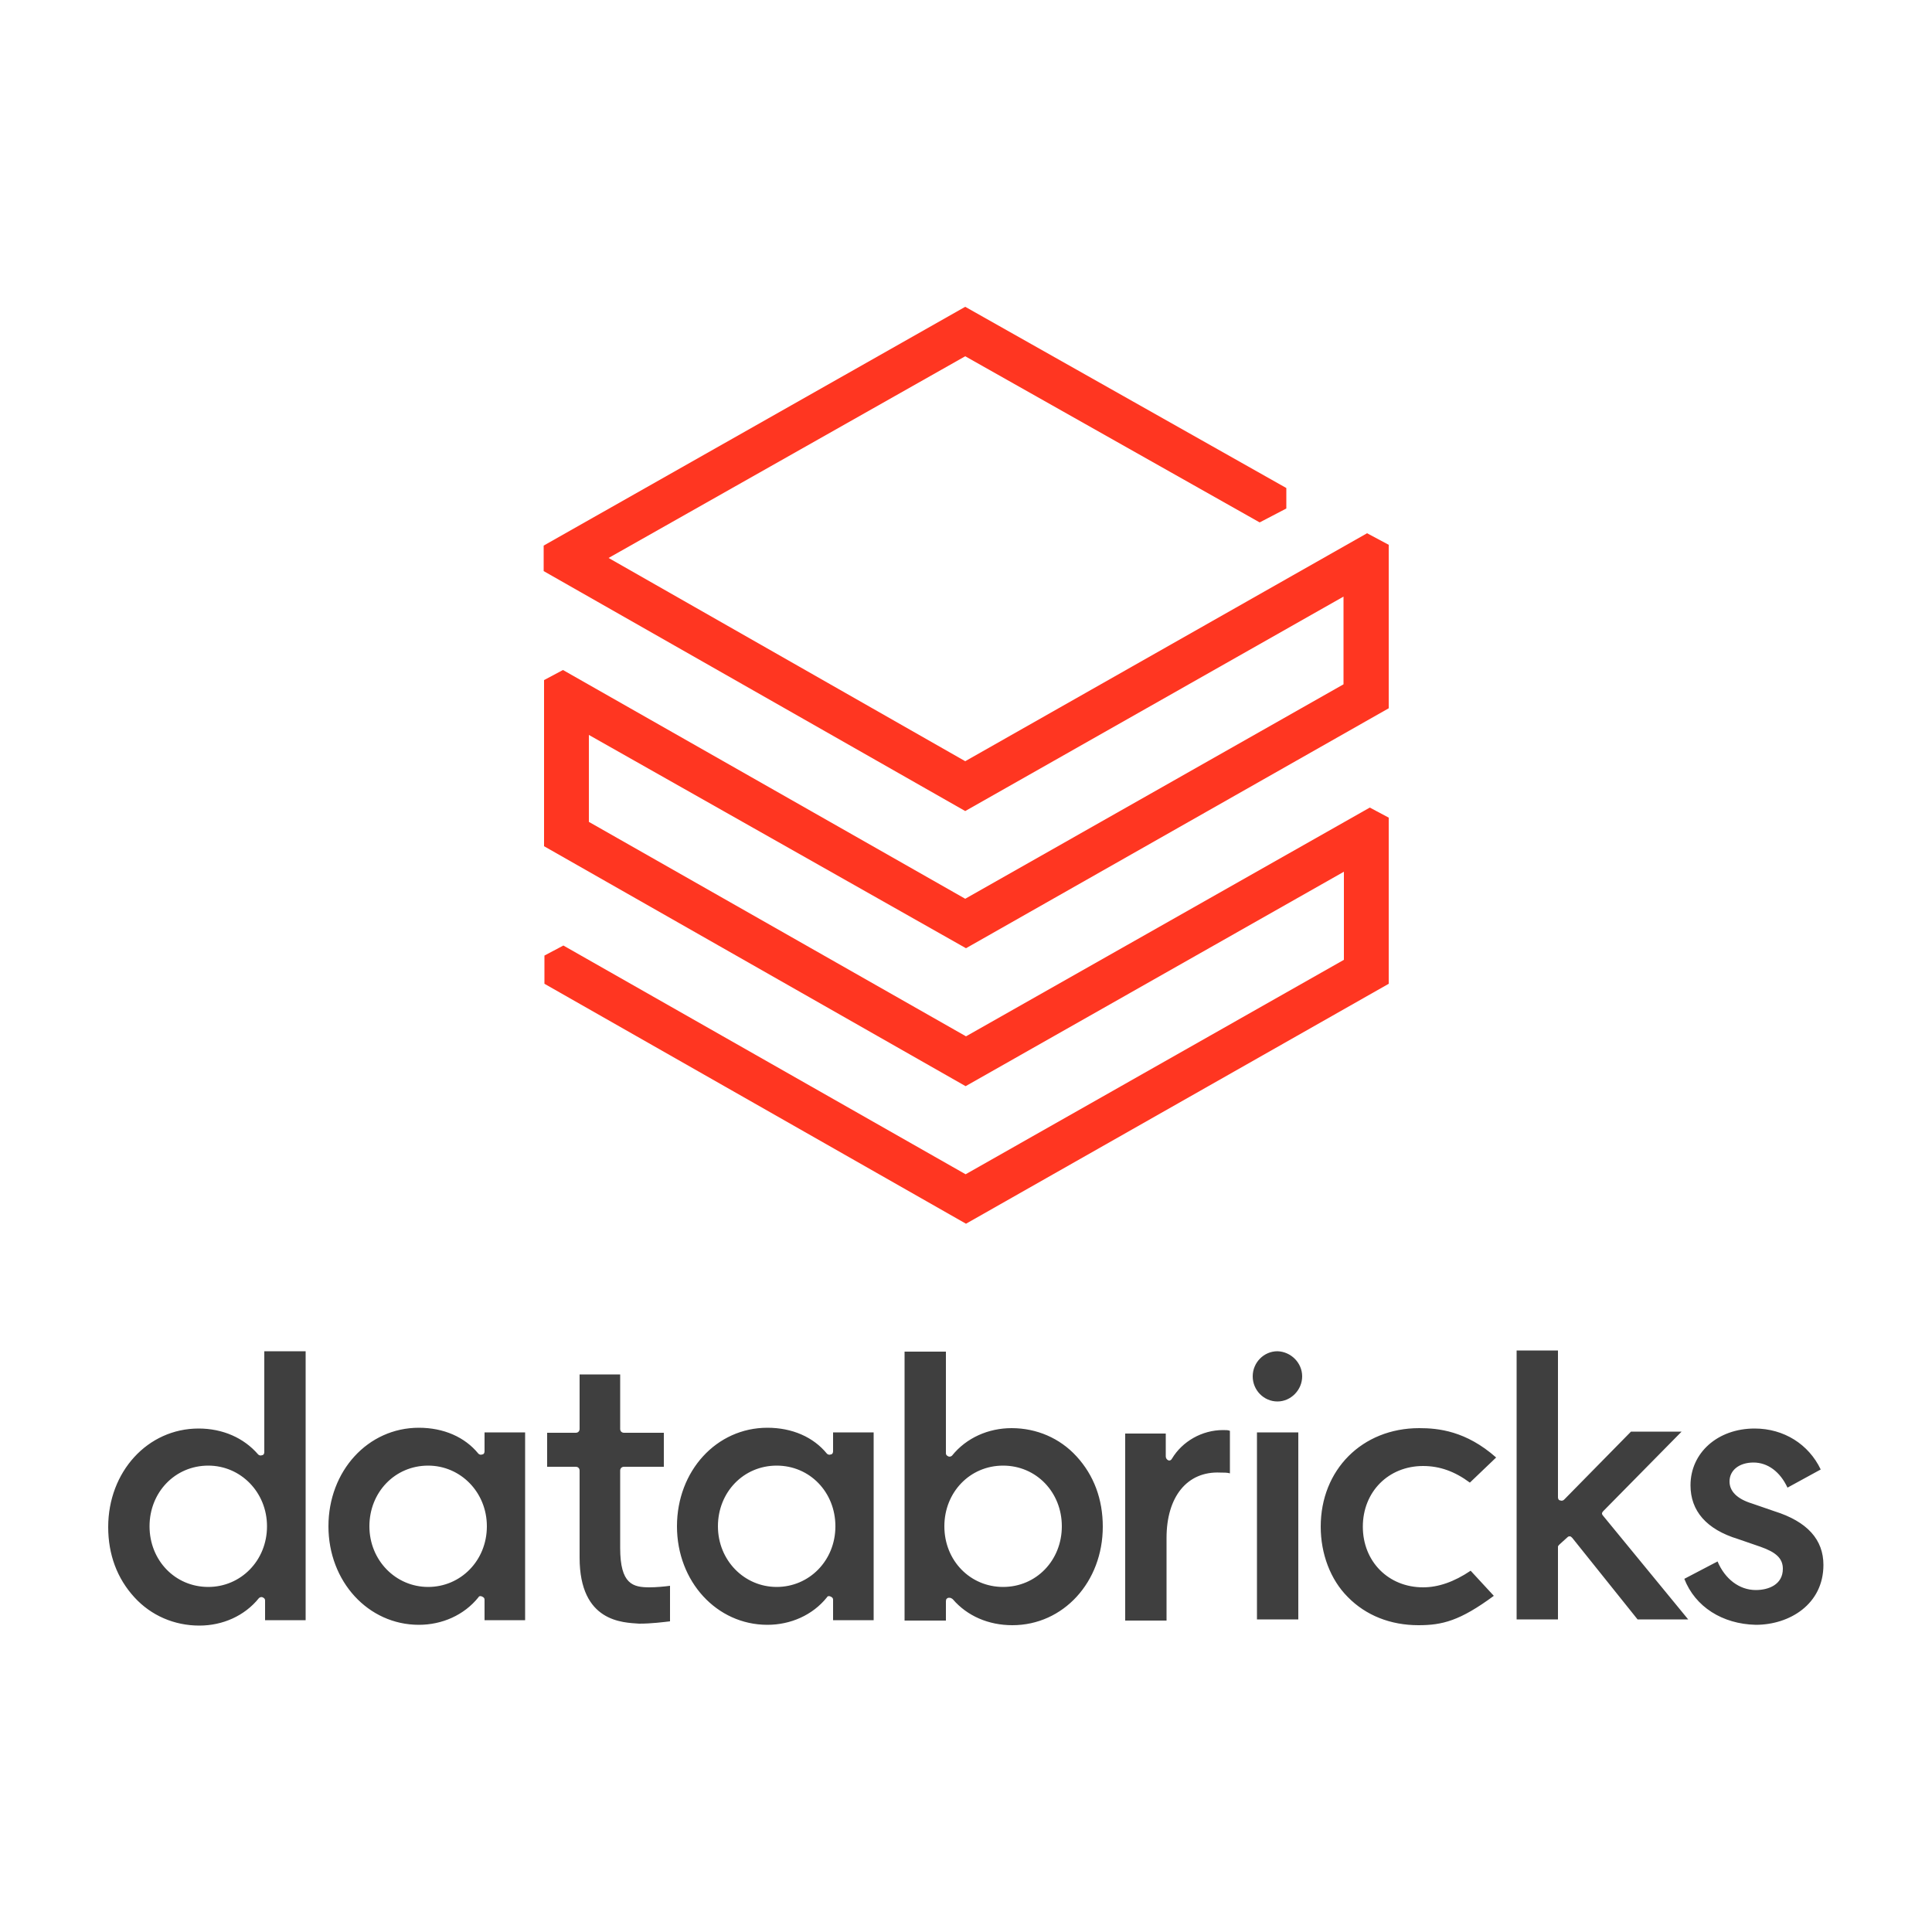 <?xml version="1.0" encoding="utf-8"?>
<!-- Generator: Adobe Illustrator 26.0.0, SVG Export Plug-In . SVG Version: 6.00 Build 0)  -->
<svg version="1.1" id="Layer_1" xmlns="http://www.w3.org/2000/svg" xmlns:xlink="http://www.w3.org/1999/xlink" x="0px" y="0px"
	 viewBox="0 0 500 500" style="enable-background:new 0 0 500 500;" xml:space="preserve">
<style type="text/css">
	.st0{fill:#3F3F3F;}
	.st1{fill:#FF3621;}
</style>
<g>
	<path class="st0" d="M150,403.1v-22.5c0-0.6-0.4-1-1-1h-7.4v-8.8h7.4c0.6,0,1-0.4,1-1v-14.1h10.5v14.1c0,0.6,0.4,1,1,1h10.3v8.8
		h-10.3c-0.6,0-1,0.4-1,1v20c0,9.4,3.3,10.2,7.6,10.2c1.6,0,3.9-0.2,5.3-0.4v9.2c-1.8,0.2-4.7,0.6-8,0.6
		C161.3,419.9,150,419.9,150,403.1z M435.9,408.6l8.6-4.5c1.9,4.5,5.6,7.4,9.9,7.4c3.3,0,7-1.4,7-5.5c0-2.7-1.8-4.3-5.8-5.7l-5.8-2
		c-8.2-2.5-12.3-7.3-12.3-13.9c0-8.4,7-14.7,16.6-14.7c7.6,0,14,4.1,17.1,10.6l-8.6,4.7c-1.9-4.1-5.1-6.5-8.8-6.5
		c-3.7,0-6.2,2-6.2,4.9c0,2.5,1.9,4.5,5.8,5.7l5.8,2c8.6,2.7,12.7,7.4,12.7,13.9c0,10.2-8.8,15.5-17.5,15.5
		C445.7,420.3,438.7,415.8,435.9,408.6z M403.6,399.7c-0.2,0.2-0.4,0.4-0.4,0.6v18.8h-10.7v-69.6h10.7v38c0,0.4,0.2,0.8,0.6,0.8
		c0.4,0.2,0.8,0,1-0.2l17.3-17.6h13.1l-20.3,20.6c-0.4,0.4-0.4,0.8,0,1.2l22,26.8h-13.1L406.9,398c-0.2-0.2-0.4-0.4-0.6-0.4
		s-0.4,0-0.6,0.2L403.6,399.7z M387.2,377.2l-6.8,6.5c-3.9-2.9-7.8-4.3-12.1-4.3c-9,0-15.6,6.7-15.6,15.7c0,9,6.6,15.7,15.6,15.7
		c3.9,0,8-1.4,12.3-4.3l6,6.5c-8.8,6.5-13.4,7.6-19.5,7.6c-7.2,0-13.6-2.5-18.3-7.3c-4.5-4.5-7-11.2-7-18.2
		c0-14.7,10.7-25.5,25.5-25.5C372.2,369.6,379.4,370.3,387.2,377.2z M337,356.2c0,3.5-2.9,6.5-6.4,6.5c-3.5,0-6.4-2.9-6.4-6.5
		s2.9-6.5,6.4-6.5C334.1,349.8,337,352.7,337,356.2z M336,419.1h-10.7v-48.4H336V419.1z M301.9,398v21.4h-10.7v-48.4h10.5v5.9
		c0,0.4,0.2,0.8,0.6,1c0.4,0.2,0.8,0,1-0.4c2.7-4.5,7.8-7.4,13.2-7.4c0.8,0,1.4,0,1.8,0.2v11c-0.6-0.2-1.6-0.2-2.5-0.2
		C307.2,380.7,301.9,387.4,301.9,398z M244.4,395c0-8.8,6.6-15.7,15.2-15.7c8.6,0,15.2,6.9,15.2,15.7c0,8.8-6.6,15.7-15.2,15.7
		C251.1,410.7,244.4,403.9,244.4,395z M245.4,413.5c0.2,0,0.2,0,0.4,0s0.6,0.2,0.8,0.4c3.7,4.3,9.2,6.7,15.4,6.7
		c13.2,0,23.4-11.2,23.4-25.5c0-7.1-2.3-13.3-6.8-18.2c-4.3-4.7-10.3-7.3-16.8-7.3c-6,0-11.7,2.5-15.4,7.1c-0.2,0.2-0.6,0.4-1,0.2
		c-0.4-0.2-0.6-0.4-0.6-0.8v-26.3h-10.7v69.6h10.7v-4.9C244.8,413.8,245,413.7,245.4,413.5z M201,410.7c-8.4,0-15.2-6.9-15.2-15.7
		c0-8.8,6.6-15.7,15.2-15.7c8.6,0,15.2,6.9,15.2,15.7C216.2,403.9,209.4,410.7,201,410.7z M226.1,419.1v-48.4h-10.5v4.9
		c0,0.4-0.2,0.8-0.6,0.8c-0.4,0.2-0.8,0-1-0.2c-3.5-4.3-9-6.7-15.4-6.7c-13.2,0-23.4,11.2-23.4,25.5s10.3,25.5,23.4,25.5
		c6,0,11.7-2.5,15.4-7.1c0.2-0.4,0.6-0.4,1-0.2c0.4,0.2,0.6,0.4,0.6,0.8v5.3h10.5V419.1z M110.8,410.7c-8.4,0-15.2-6.9-15.2-15.7
		c0-8.8,6.6-15.7,15.2-15.7c8.4,0,15.2,6.9,15.2,15.7C126,403.9,119.2,410.7,110.8,410.7z M135.9,419.1v-48.4h-10.5v4.9
		c0,0.4-0.2,0.8-0.6,0.8c-0.4,0.2-0.8,0-1-0.2c-3.5-4.3-9-6.7-15.4-6.7c-13.2,0-23.4,11.2-23.4,25.5s10.3,25.5,23.4,25.5
		c6,0,11.7-2.5,15.4-7.1c0.2-0.4,0.6-0.4,1-0.2c0.4,0.2,0.6,0.4,0.6,0.8v5.3h10.5V419.1z M53.9,410.7c-8.6,0-15.2-6.9-15.2-15.7
		c0-8.8,6.6-15.7,15.2-15.7c8.4,0,15.2,6.9,15.2,15.7C69.1,403.9,62.3,410.7,53.9,410.7z M79.1,419.1v-69.4H68.4v26.1
		c0,0.4-0.2,0.8-0.6,0.8c-0.4,0.2-0.8,0-1-0.2c-3.7-4.3-9.2-6.7-15.4-6.7c-13.2,0-23.4,11.2-23.4,25.5c0,7.1,2.3,13.3,6.8,18.2
		c4.3,4.7,10.3,7.3,16.8,7.3c6,0,11.7-2.5,15.4-7.1c0.2-0.2,0.6-0.4,1-0.2c0.4,0.2,0.6,0.4,0.6,0.8v5.1h10.5V419.1z"/>
	<path class="st1" d="M347.7,177.1l-97.9,55.5l-104.1-59.2l-4.9,2.6v43l109.1,62.1l97.9-55.5v22.8l-97.9,55.5l-104.1-59.2l-4.9,2.6
		v7.3l109.1,62.1l109.4-62.1v-43l-4.9-2.6l-104.5,59.2l-97.6-55.5v-22.5l97.6,55.2l109.4-62.1v-42.3l-5.6-3L249.8,197l-92.3-52.6
		l92.3-52.2l76.2,43l6.9-3.6v-5.3l-83.1-46.9l-109.1,61.8v6.6l109.1,62.1l97.9-55.5V177.1z"/>
</g>
</svg>
